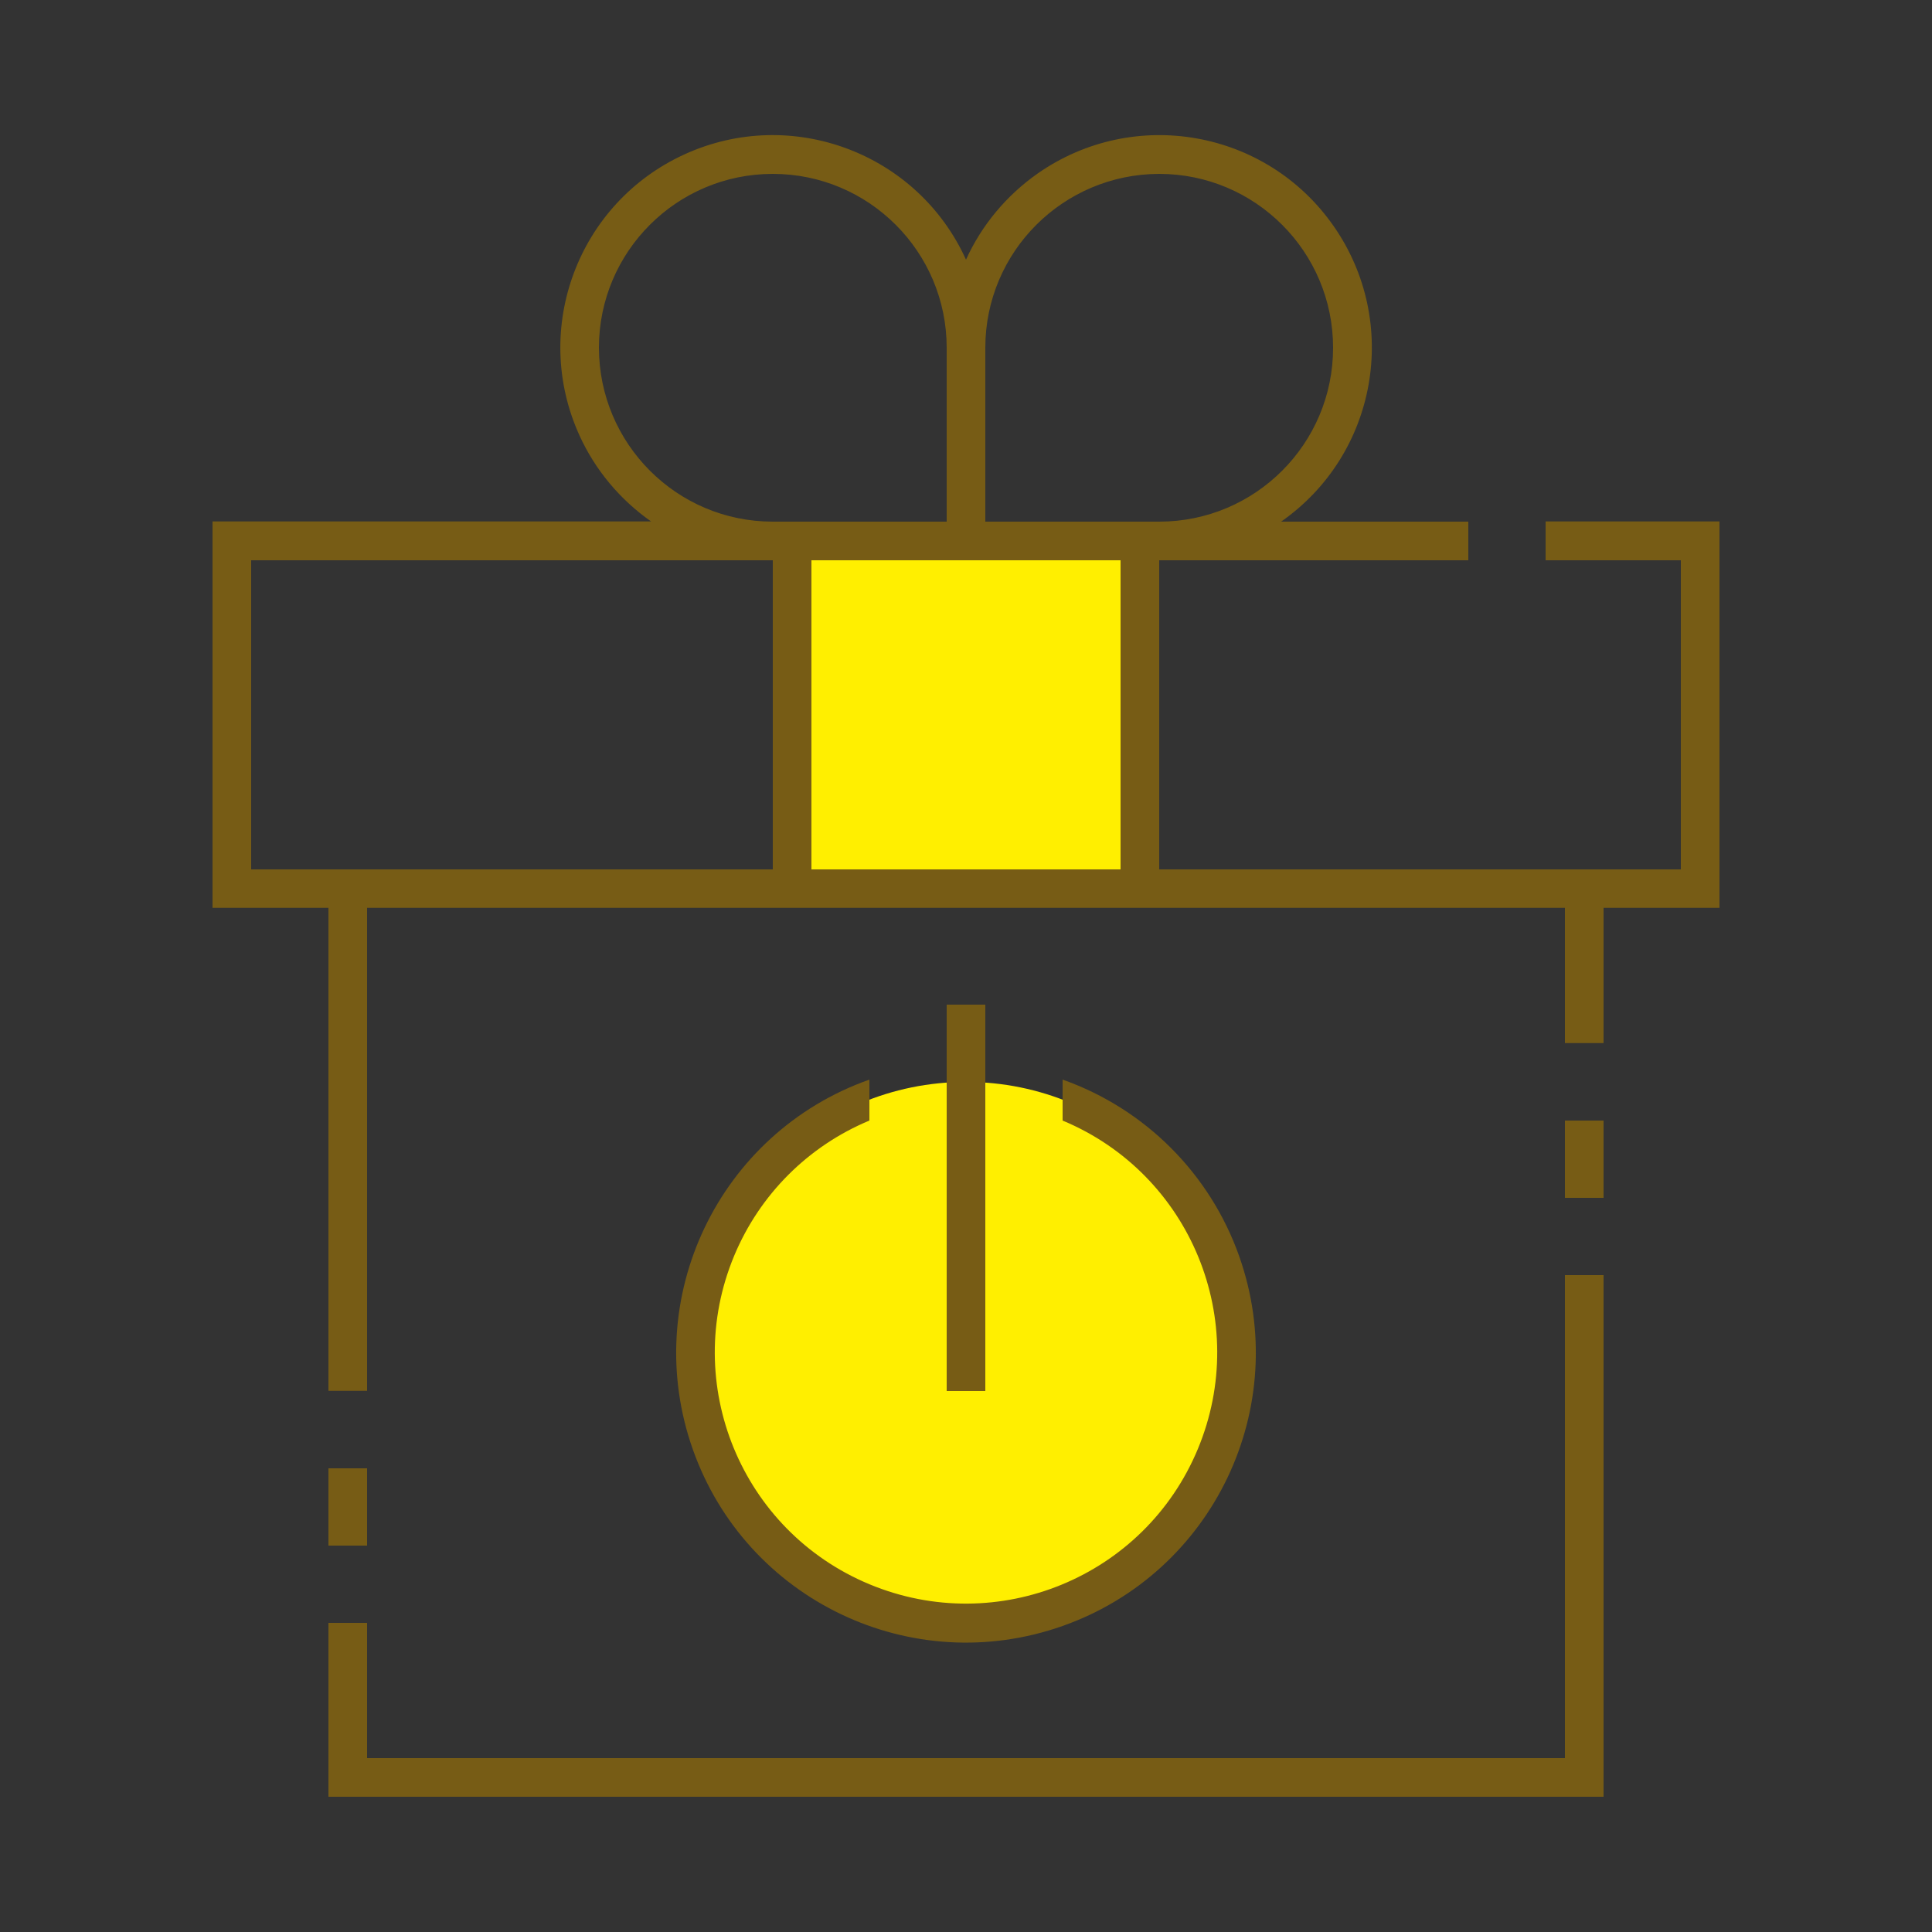 <?xml version="1.0" encoding="UTF-8"?>
<svg id="Capa_29" data-name="Capa 29" xmlns="http://www.w3.org/2000/svg" viewBox="0 0 100 100">
  <rect x="0" y="0" width="100" height="100" fill="#333333" stroke="none"/>
  <defs>
    <style>
      .cls-1 {
        fill: #ffef00;
      }

      .cls-2 {
        fill: none;
      }

      .cls-3 {
        fill: #775c15;
      }
    </style>
  </defs>
  <g id="Group_9043" data-name="Group 9043">
    <g id="Group_9038" data-name="Group 9038">
      <circle id="Ellipse_629" data-name="Ellipse 629" class="cls-1" cx="50" cy="70" r="14"/>
      <path id="Rectangle_4698" data-name="Rectangle 4698" class="cls-1" d="m41,28h18v18h-18v-18Z"/>
    </g>
    <g id="Group_9042" data-name="Group 9042">
      <g id="Group_9039" data-name="Group 9039">
        <path id="Rectangle_4699" data-name="Rectangle 4699" class="cls-3" d="m81,58h2v4h-2v-4Z"/>
        <path id="Path_18992" data-name="Path 18992" class="cls-3" d="m81,91H19v-7h-2v9h66v-27h-2v25Z"/>
        <path id="Rectangle_4700" data-name="Rectangle 4700" class="cls-3" d="m17,76h2v4h-2v-4Z"/>
        <path id="Path_18993" data-name="Path 18993" class="cls-3" d="m80,27v2h7v16h-27v-16h16v-2h-9.69c4.98-3.48,6.19-10.33,2.71-15.31-3.48-4.98-10.33-6.19-15.31-2.71-1.61,1.13-2.9,2.67-3.71,4.46-2.51-5.53-9.03-7.97-14.55-5.46-5.53,2.51-7.97,9.03-5.46,14.55.81,1.79,2.1,3.33,3.71,4.46H11v20h6v25h2v-25h62v7h2v-7h6v-20h-9Zm-20-18c4.97,0,9,4.03,9,9s-4.03,9-9,9h-9v-9c0-4.97,4.03-8.99,9-9Zm-29,9c0-4.97,4.03-9,9-9s9,4.03,9,9v9h-9c-4.97,0-8.99-4.03-9-9Zm-14,27h-4v-16h27v16h-23Zm25,0v-16h16v16h-16Z"/>
      </g>
      <g id="Group_9041" data-name="Group 9041">
        <path id="Path_18994" data-name="Path 18994" class="cls-3" d="m55,55.88v2.12c6.63,2.76,9.76,10.37,7,17-2.76,6.63-10.37,9.76-17,7s-9.76-10.37-7-17c1.32-3.17,3.83-5.68,7-7v-2.12c-7.81,2.76-11.9,11.33-9.14,19.14,2.76,7.81,11.33,11.9,19.14,9.14,7.81-2.76,11.9-11.33,9.14-19.14-1.51-4.27-4.87-7.63-9.14-9.14Z"/>
        <g id="Group_9040" data-name="Group 9040">
          <path id="Rectangle_4701" data-name="Rectangle 4701" class="cls-3" d="m49,52h2v20h-2v-20Z"/>
        </g>
      </g>
    </g>
  </g>
  <path id="Rectangle_4702" data-name="Rectangle 4702" class="cls-2" d="m0,0h100v100H0V0Z"/>
</svg>
